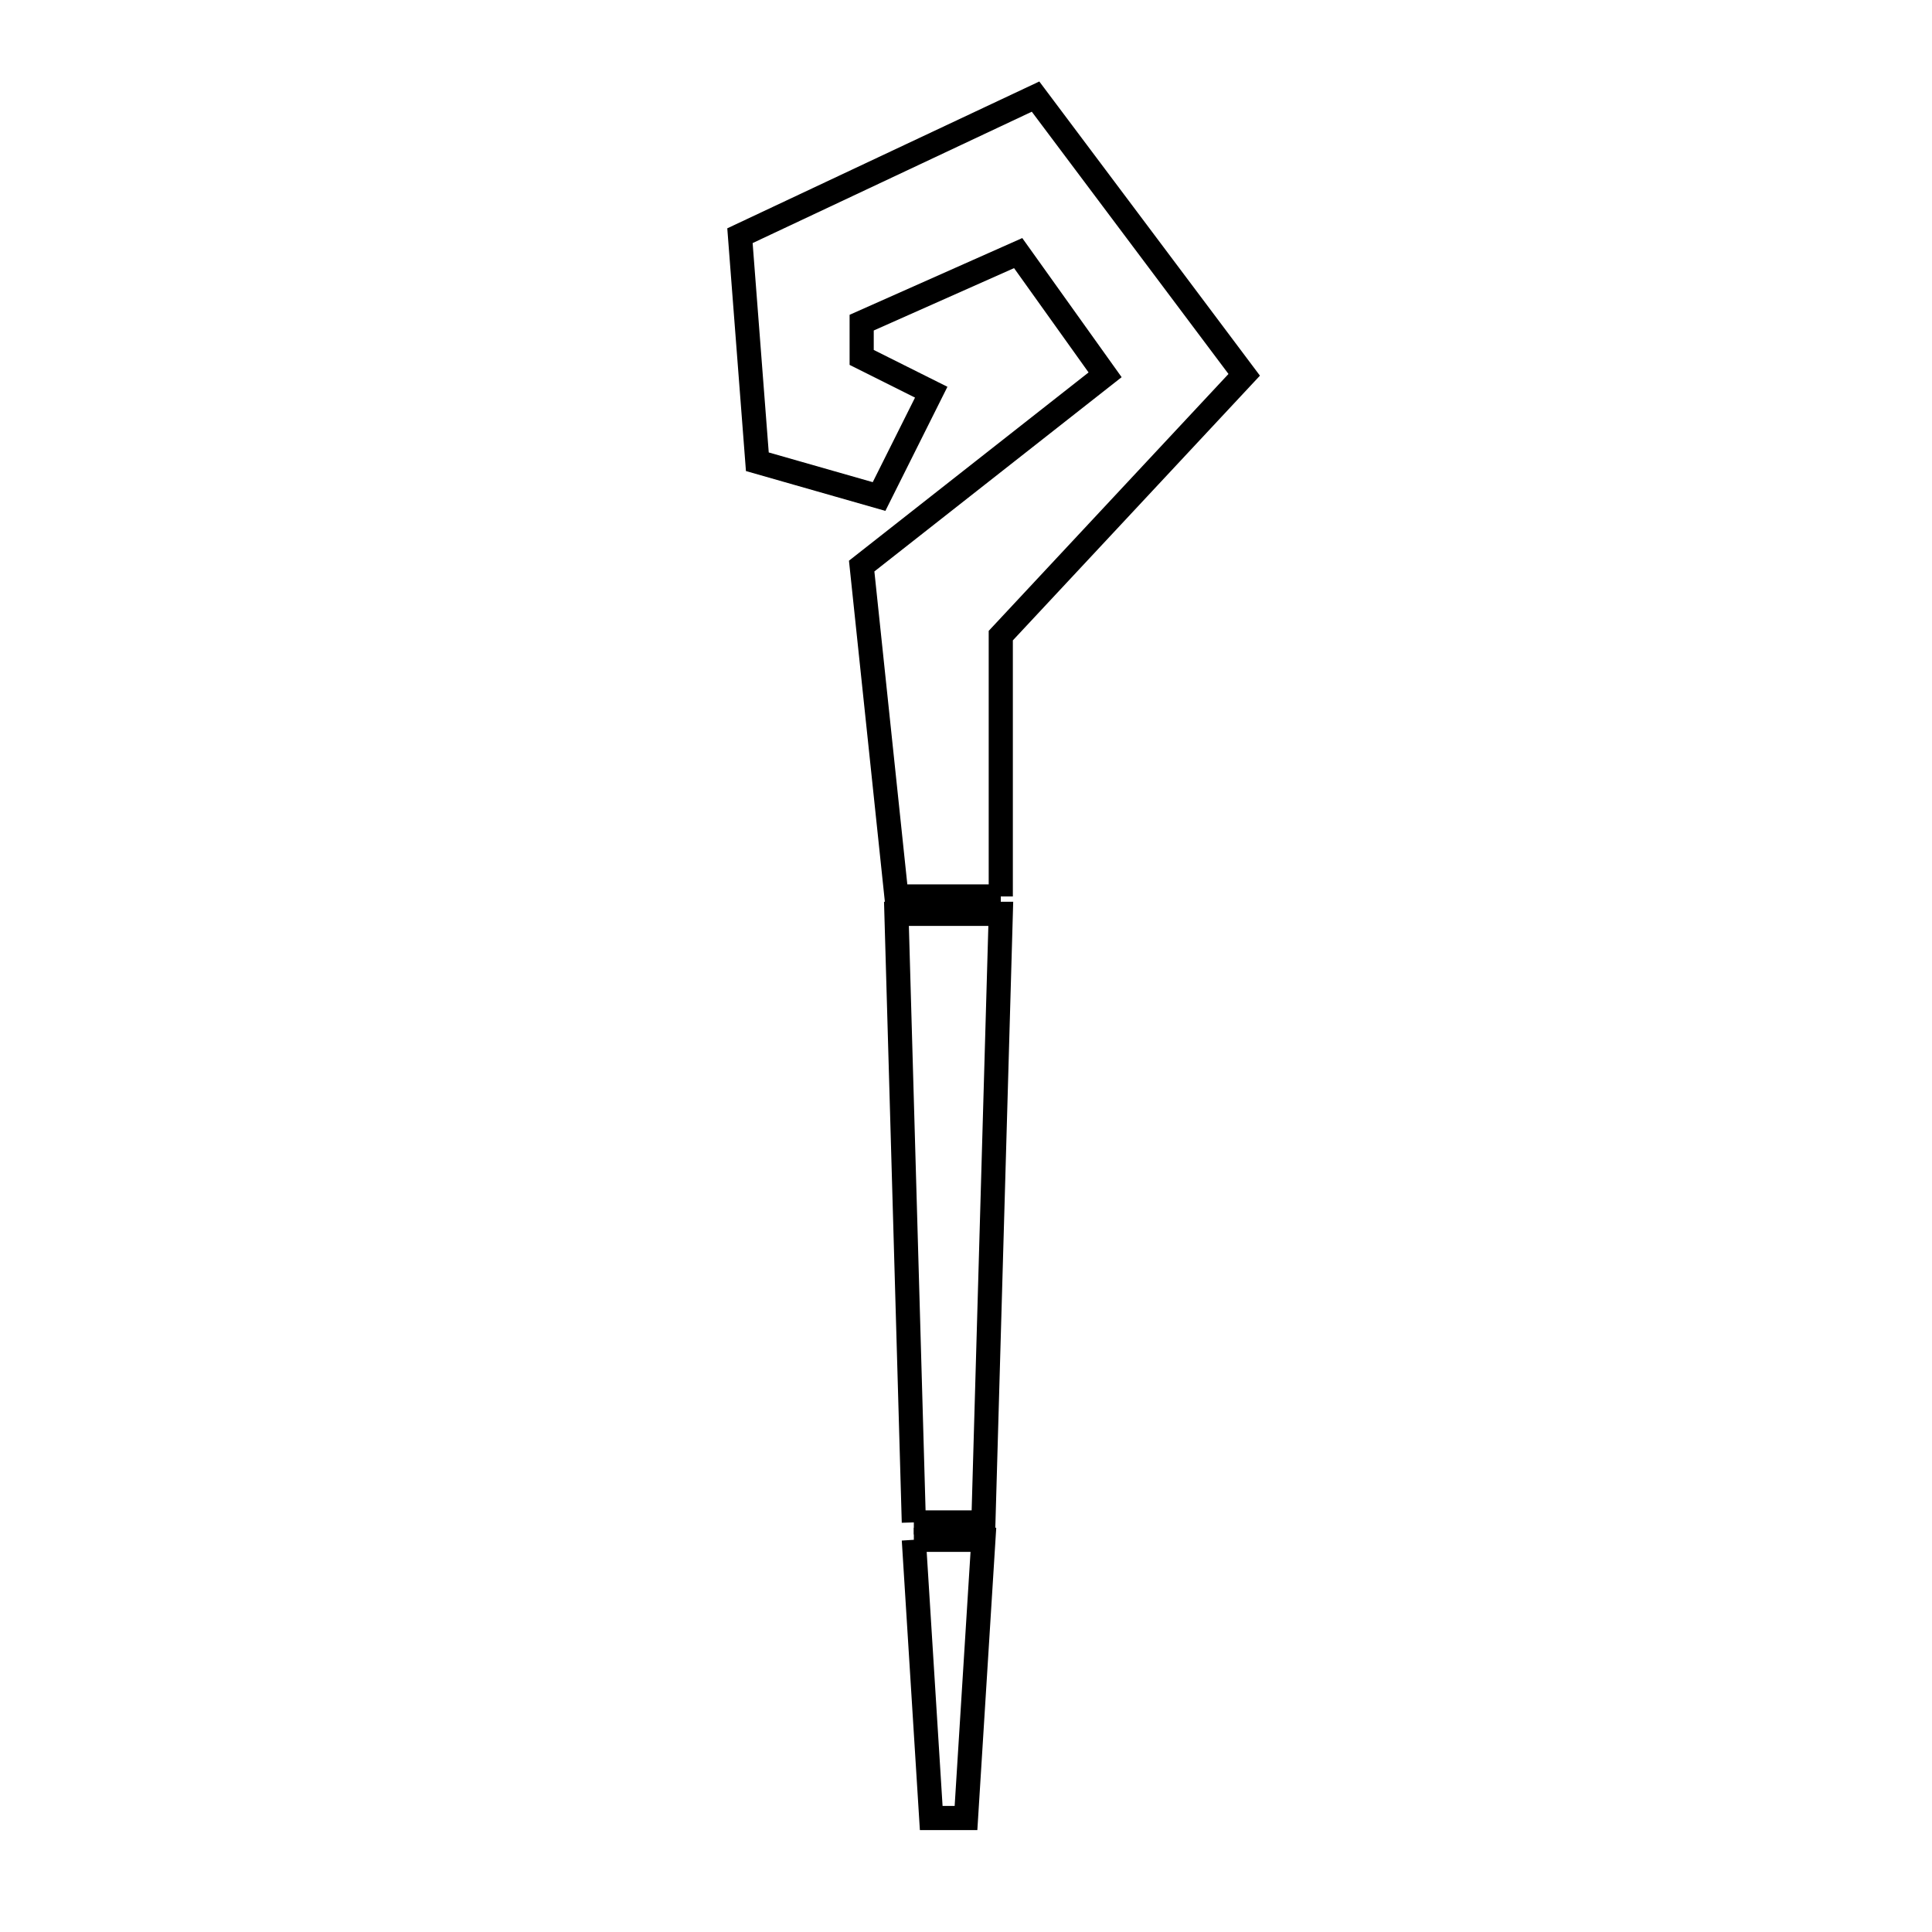 <svg xmlns="http://www.w3.org/2000/svg" viewBox="0.0 0.0 24.0 24.0" height="200px" width="200px"><path fill="none" stroke="black" stroke-width=".3" stroke-opacity="1.0"  filling="0" d="M12.432 11.136 L11.136 11.136 L10.704 7.032 L13.728 4.656 L12.648 3.144 L10.704 4.008 L10.704 4.44 L11.568 4.872 L10.92 6.168 L9.408 5.736 L9.192 2.928 L12.864 1.2 L15.456 4.656 L12.432 7.896 L12.432 11.136"></path>
<path fill="none" stroke="black" stroke-width=".3" stroke-opacity="1.0"  filling="0" d="M11.352 18.912 L11.244 15.132 L11.136 11.352 L12.432 11.352 L12.324 15.132 L12.216 18.912 L11.352 18.912"></path>
<path fill="none" stroke="black" stroke-width=".3" stroke-opacity="1.0"  filling="0" d="M11.352 19.128 L12.216 19.128 L12.0 22.584 L11.568 22.584 L11.352 19.128"></path></svg>